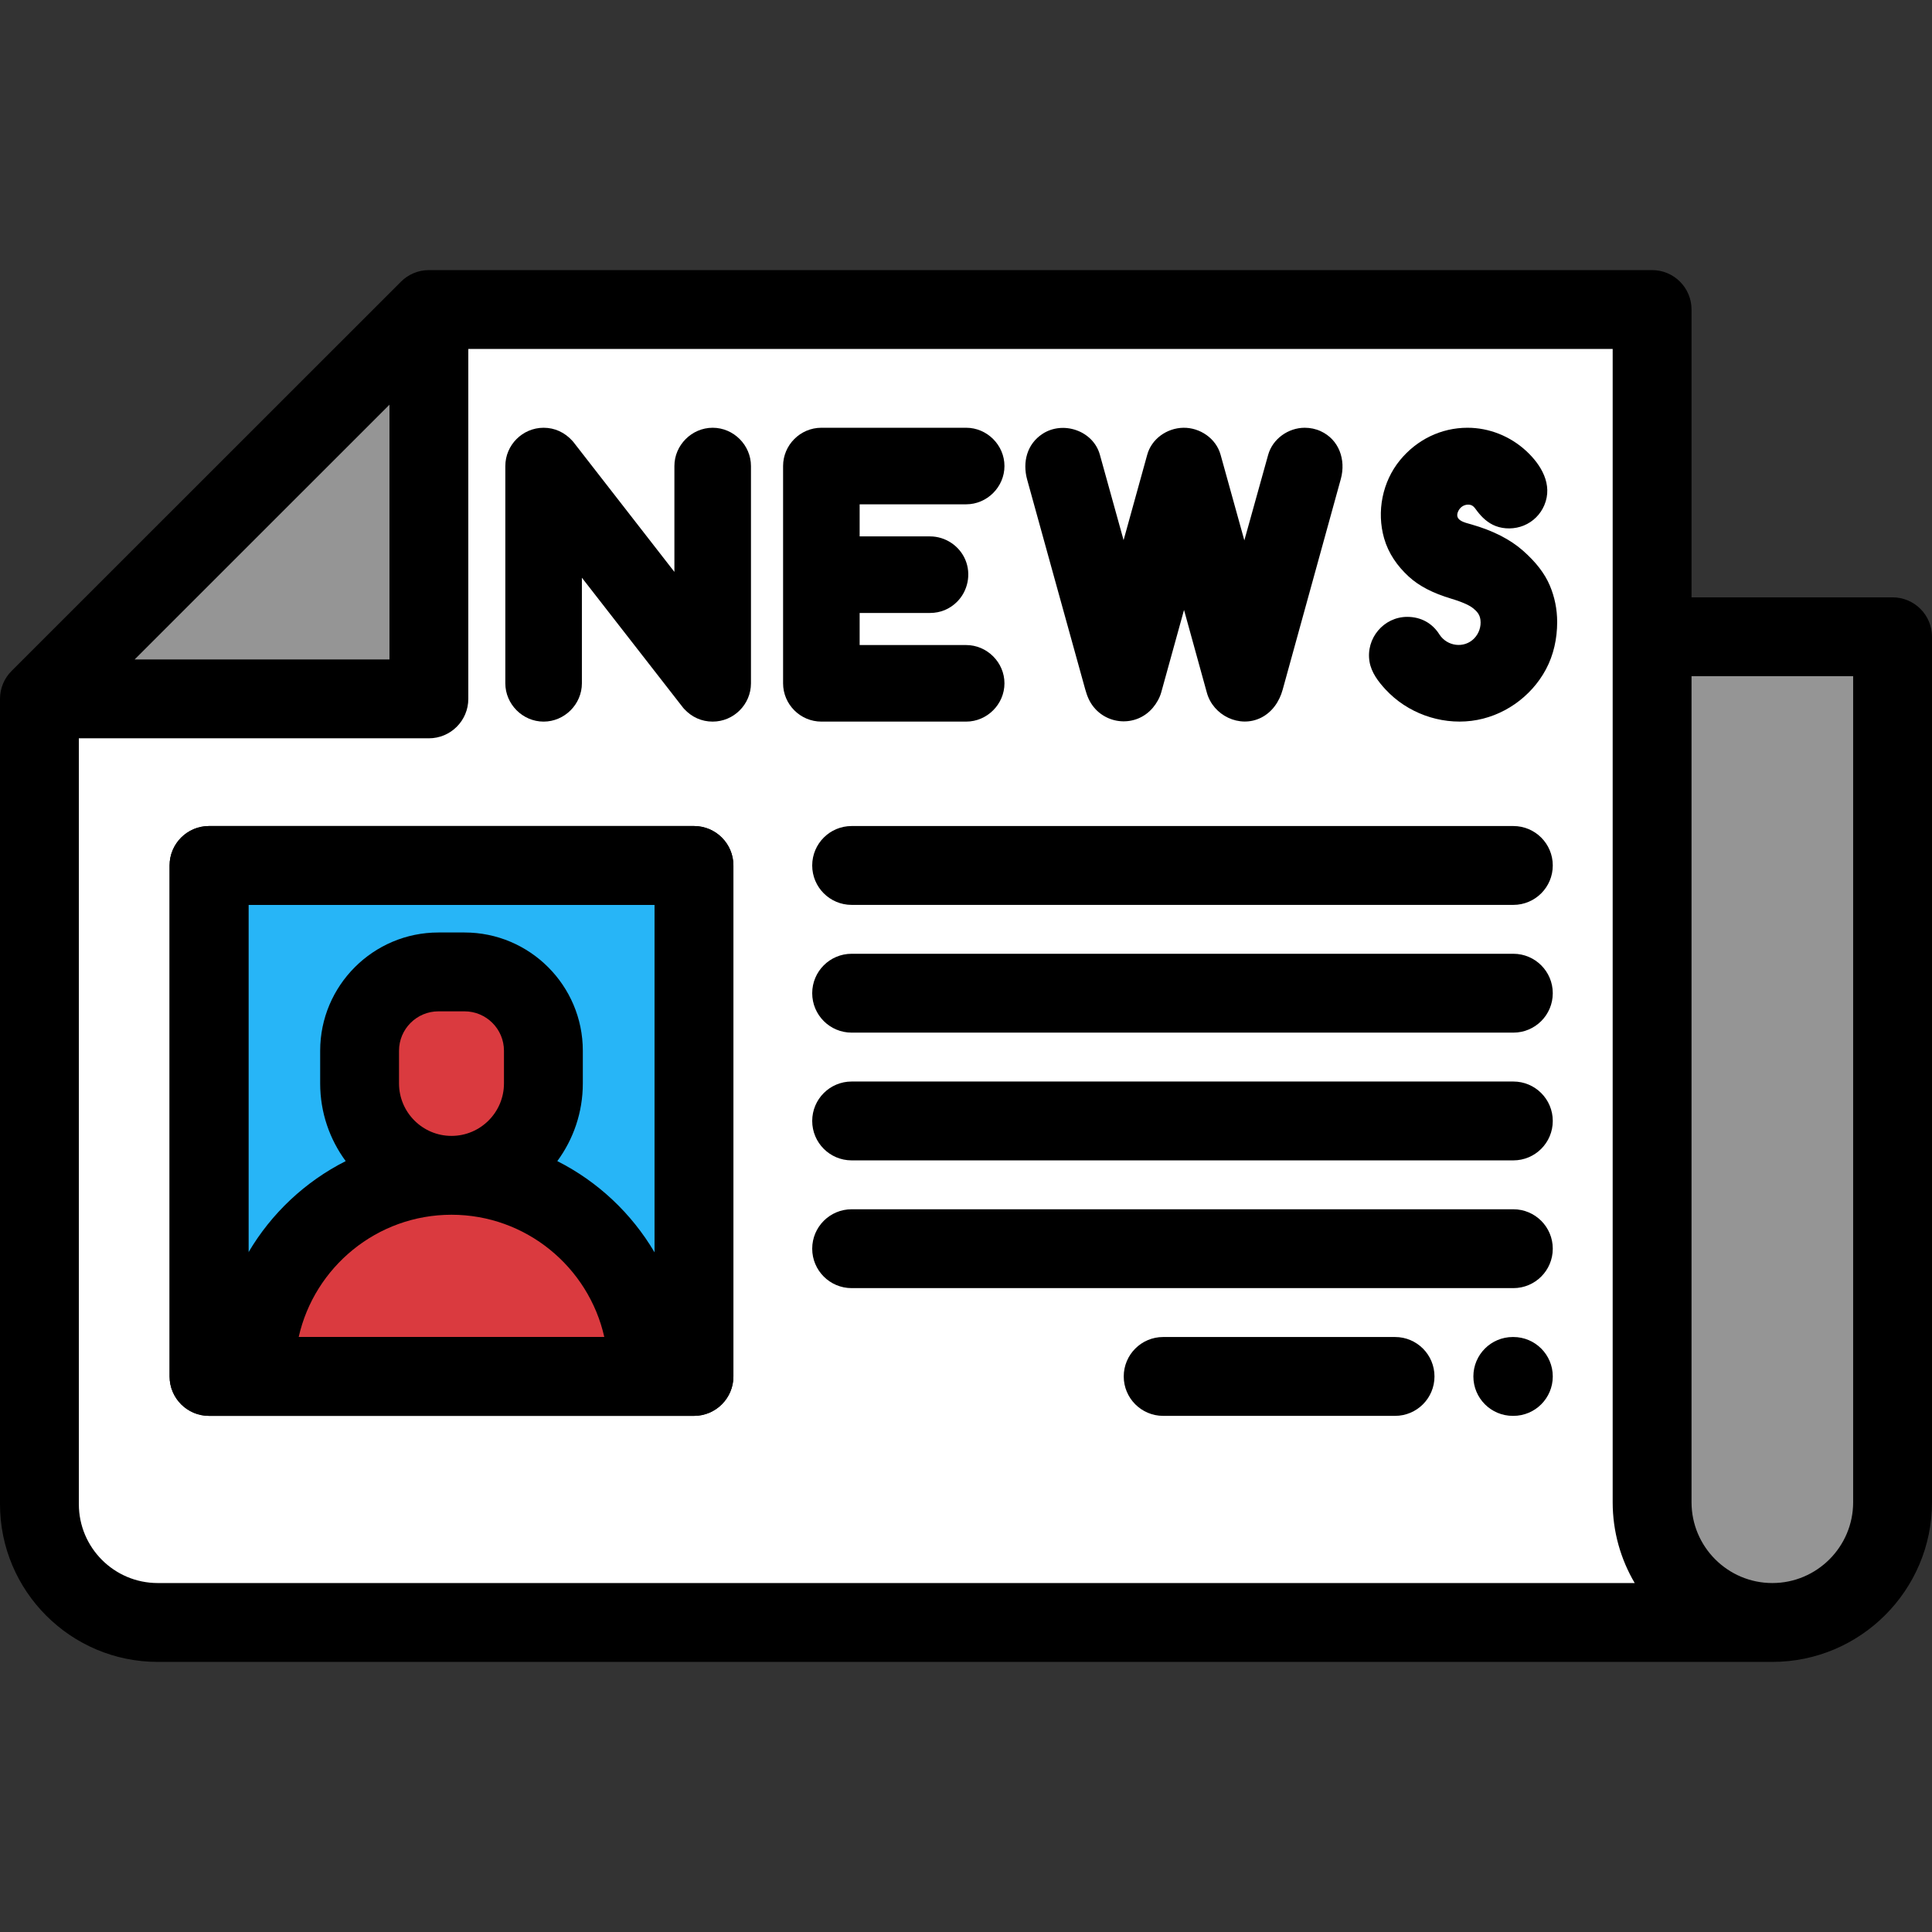 <?xml version="1.0" encoding="iso-8859-1"?>
<!-- Generator: Adobe Illustrator 19.0.0, SVG Export Plug-In . SVG Version: 6.00 Build 0)  -->
<svg version="1.1" id="Layer_1" xmlns="http://www.w3.org/2000/svg" xmlns:xlink="http://www.w3.org/1999/xlink" x="0px" y="0px"
	 viewBox="0 0 512 512" style="enable-background:new 0 0 512 512;" xml:space="preserve">
<rect x="0" y="0" width="512" height="512" fill="#333333" stroke="none"/>
<path style="fill:#959595;" d="M113.661,82.029v103.18H10.449L113.661,82.029z"/>
<path style="fill:#FFFFFF;" d="M437.825,398.107V82.029H113.661v103.18H10.449v213.415c0,17.312,14.034,31.346,31.346,31.346
	h427.892C452.09,429.971,437.825,415.705,437.825,398.107z"/>
<path style="fill:#959595;" d="M501.55,168.754v229.354c0,17.598-14.266,31.863-31.863,31.863l0,0
	c-17.598,0-31.863-14.266-31.863-31.863V168.754H501.55z"/>
<rect x="55.388" y="229.359" style="fill:#27B5F7;" width="128.519" height="135.415"/>
<g>
	<path style="fill:#DA3A3F;" d="M119.651,311.472c-28.69,0-51.947,23.258-51.947,51.947c0,0.453,0.023,0.901,0.034,1.351h103.825
		c0.012-0.45,0.034-0.899,0.034-1.351C171.599,334.73,148.341,311.472,119.651,311.472z"/>
	<path style="fill:#DA3A3F;" d="M144.006,278.465v8.654c0,13.395-10.96,24.355-24.355,24.355l0,0
		c-13.395,0-24.355-10.96-24.355-24.355v-8.654c0-11.542,9.356-20.897,20.897-20.897h6.914
		C134.65,257.567,144.006,266.923,144.006,278.465z"/>
</g>
<path d="M501.551,158.305h-53.277V82.029c0-5.771-4.679-10.449-10.449-10.449H113.66c-2.885,0-5.496,1.169-7.387,3.059l0,0
	L3.061,177.82l0,0C1.17,179.711,0,182.323,0,185.209v213.415c0,23.046,18.749,41.795,41.795,41.795h427.893
	c23.331,0,42.312-18.981,42.312-42.312V168.754C512,162.983,507.321,158.305,501.551,158.305z M103.211,107.249v67.511H35.679
	L103.211,107.249z M20.897,398.624V195.658h92.762c5.77,0,10.449-4.678,10.449-10.449V92.478h303.268v305.629
	c0,7.81,2.136,15.128,5.841,21.415H41.795C30.272,419.522,20.897,410.147,20.897,398.624z M491.103,398.107
	c0,11.808-9.607,21.415-21.415,21.415s-21.414-9.607-21.414-21.415V179.202h42.828L491.103,398.107L491.103,398.107z"/>
<path d="M188.868,113.36c-5.542,0-10.145,4.601-10.145,10.144v28.056l-26.721-34.363c-0.084-0.108-0.171-0.212-0.262-0.313
	c-2.071-2.305-4.726-3.523-7.678-3.523c-5.572,0-10.145,4.569-10.145,10.144v57.585c0,5.543,4.602,10.145,10.145,10.145
	s10.145-4.601,10.145-10.145v-27.987l26.767,34.38c0.096,0.123,0.196,0.242,0.303,0.357c2.039,2.22,4.664,3.394,7.591,3.394
	c5.579,0,10.145-4.57,10.145-10.145v-57.585C199.013,117.959,194.412,113.36,188.868,113.36z"/>
<path d="M256.047,133.648c5.543,0,10.145-4.602,10.145-10.145s-4.603-10.144-10.145-10.144H217.67
	c-5.573,0-10.145,4.569-10.145,10.144v57.585c0,5.576,4.567,10.145,10.145,10.145h38.377c5.543,0,10.145-4.602,10.145-10.145
	c0-5.542-4.603-10.144-10.145-10.144h-28.232v-8.503h18.649c2.749,0,5.23-1.026,7.176-2.972c2.868-2.869,3.765-7.304,2.209-11.062
	c-1.557-3.763-5.326-6.256-9.385-6.256h-18.649v-8.503h28.232V133.648z"/>
<path d="M345.77,113.36c-4.345,0-8.484,2.912-9.686,7.15l-6.319,22.693l-6.296-22.688c-1.185-4.317-5.455-7.222-9.859-7.153
	c-4.363,0.069-8.473,2.949-9.607,7.236l-6.241,22.545l-6.28-22.628c-1.768-6.414-9.819-9.103-15.245-5.511
	c-4.098,2.712-5.284,7.48-4.042,12.049c1.237,4.552,13.409,48.433,15.033,54.298c0.483,1.743,0.9,3.432,1.879,4.998
	c3.655,5.842,11.949,6.508,16.411,1.21c0.993-1.179,1.818-2.618,2.231-4.109l6.03-21.808l6.04,21.889
	c1.657,6.089,8.695,9.523,14.393,6.66c2.949-1.483,4.845-4.29,5.705-7.406c1.226-4.441,12.819-46.449,14.435-52.303
	c0.331-1.198,0.668-2.396,0.993-3.595c1.354-5.009-0.444-10.38-5.377-12.633C348.653,113.651,347.213,113.36,345.77,113.36z"/>
<path d="M410.713,155.157c-1.348-3.182-3.681-6.207-7.137-9.251c-3.399-2.99-8.001-5.326-13.653-6.932
	c-1.708-0.492-4.617-1.035-3.49-3.474c0.492-1.066,1.462-1.762,2.655-1.766c1.267-0.004,1.686,0.813,2.372,1.713
	c1.298,1.703,2.869,3.168,4.892,3.952c2.263,0.878,5.074,0.854,7.455-0.123c1.242-0.51,2.351-1.244,3.291-2.185
	c0.928-0.927,1.657-2.011,2.163-3.214c2.315-5.46-0.83-10.694-4.796-14.361c-4.22-3.9-9.795-6.156-15.554-6.156
	c-7.03,0-13.462,3.174-17.905,8.599c-4.668,5.701-6.232,13.623-4.203,20.704c1.14,3.979,3.491,7.35,6.521,10.132
	c2.725,2.504,6.434,4.428,11.325,5.878c3.634,1.088,5.144,2.035,5.723,2.505c1.073,0.87,1.78,1.687,1.959,3.089
	c0.23,1.798-0.411,3.654-1.681,4.944c-2.664,2.703-7.133,2.077-9.165-1.031c-1.892-3.033-4.923-4.703-8.548-4.703
	c-6.249,0-11.021,5.702-10.006,11.853c0.476,2.885,2.33,5.316,4.274,7.413c5.729,6.181,14.382,9.328,22.742,8.29
	c8.296-1.029,15.774-6.257,19.724-13.619c2.072-3.863,2.994-8.223,2.994-12.589C412.662,161.461,412.006,158.208,410.713,155.157
	C409.365,151.975,412.006,158.208,410.713,155.157C409.365,151.975,412.006,158.208,410.713,155.157
	C409.365,151.975,412.006,158.208,410.713,155.157C409.365,151.975,412.006,158.208,410.713,155.157
	C409.365,151.975,412.006,158.208,410.713,155.157C409.365,151.975,412.006,158.208,410.713,155.157
	C409.365,151.975,412.006,158.208,410.713,155.157C409.365,151.975,412.006,158.208,410.713,155.157z"/>
<path d="M183.911,375.219H55.393c-5.77,0-10.449-4.678-10.449-10.449V229.356c0-5.771,4.679-10.449,10.449-10.449h128.519
	c5.77,0,10.449,4.678,10.449,10.449v135.415C194.36,370.542,189.681,375.219,183.911,375.219z M65.841,354.322h107.621V239.805
	H65.841C65.841,239.805,65.841,354.322,65.841,354.322z"/>
<path d="M401.054,239.805H225.693c-5.77,0-10.449-4.678-10.449-10.449c0-5.771,4.679-10.449,10.449-10.449h175.361
	c5.77,0,10.449,4.678,10.449,10.449C411.503,235.127,406.824,239.805,401.054,239.805z"/>
<path d="M401.054,273.658H225.693c-5.77,0-10.449-4.678-10.449-10.449s4.679-10.449,10.449-10.449h175.361
	c5.77,0,10.449,4.678,10.449,10.449C411.503,268.98,406.824,273.658,401.054,273.658z"/>
<path d="M401.054,307.512H225.693c-5.77,0-10.449-4.678-10.449-10.449s4.679-10.449,10.449-10.449h175.361
	c5.77,0,10.449,4.678,10.449,10.449S406.824,307.512,401.054,307.512z"/>
<path d="M401.054,341.366H225.693c-5.77,0-10.449-4.678-10.449-10.449c0-5.771,4.679-10.449,10.449-10.449h175.361
	c5.77,0,10.449,4.678,10.449,10.449C411.503,336.688,406.824,341.366,401.054,341.366z"/>
<path d="M401.054,375.219h-0.145c-5.77,0-10.449-4.678-10.449-10.449s4.679-10.449,10.449-10.449h0.145
	c5.77,0,10.449,4.678,10.449,10.449S406.824,375.219,401.054,375.219z"/>
<path d="M369.705,375.219h-61.454c-5.77,0-10.449-4.678-10.449-10.449s4.679-10.449,10.449-10.449h61.454
	c5.77,0,10.449,4.678,10.449,10.449S375.475,375.219,369.705,375.219z"/>
<path d="M183.911,218.907H55.393c-5.77,0-10.449,4.678-10.449,10.449v135.415c0,5.771,4.679,10.449,10.449,10.449h128.519
	c5.77,0,10.449-4.678,10.449-10.449V229.356C194.36,223.585,189.681,218.907,183.911,218.907z M173.463,239.805v92.086
	c-6.076-10.331-15.037-18.762-25.773-24.186c4.247-5.77,6.764-12.888,6.764-20.587v-8.654c0-17.284-14.062-31.346-31.346-31.346
	h-6.915c-17.284,0-31.346,14.062-31.346,31.346v8.654c0,7.699,2.517,14.817,6.764,20.587C80.877,313.13,71.917,321.56,65.84,331.89
	v-92.085H173.463z M105.745,287.118v-8.654c0-5.761,4.687-10.449,10.449-10.449h6.915c5.761,0,10.449,4.687,10.449,10.449v8.654
	c0,7.667-6.238,13.906-13.906,13.906S105.745,294.786,105.745,287.118z M79.157,354.322c4.159-18.521,20.736-32.401,40.495-32.401
	c19.757,0,36.334,13.88,40.494,32.401H79.157z"/>
<g>
</g>
<g>
</g>
<g>
</g>
<g>
</g>
<g>
</g>
<g>
</g>
<g>
</g>
<g>
</g>
<g>
</g>
<g>
</g>
<g>
</g>
<g>
</g>
<g>
</g>
<g>
</g>
<g>
</g>
</svg>
